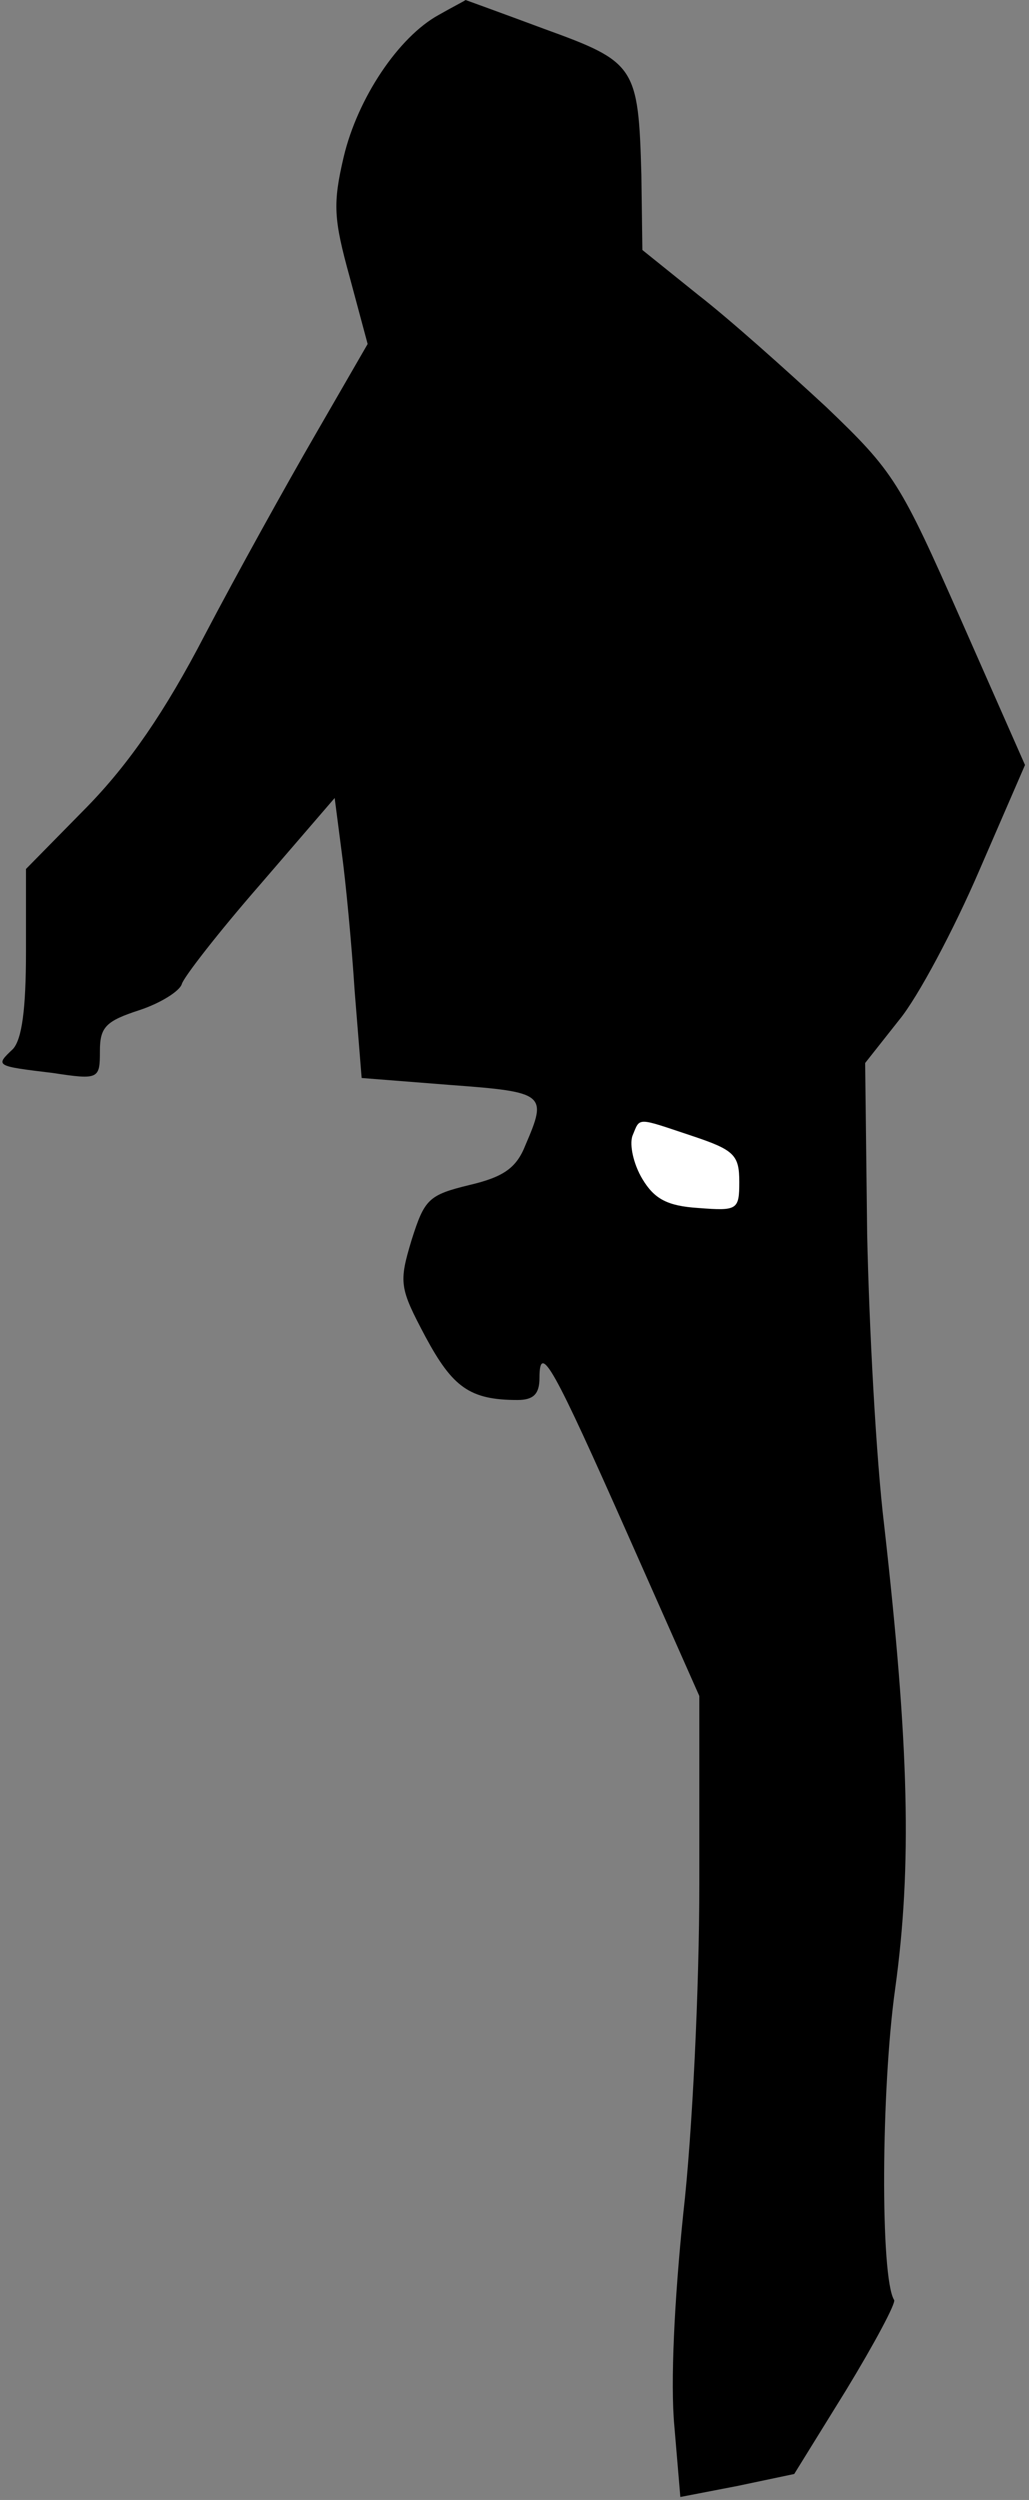 <?xml version="1.0" standalone="no"?>
<!DOCTYPE svg PUBLIC "-//W3C//DTD SVG 20010904//EN"
 "http://www.w3.org/TR/2001/REC-SVG-20010904/DTD/svg10.dtd">
<svg version="1.0" xmlns="http://www.w3.org/2000/svg"
 width="103pt" height="250pt" viewBox="0 0 103 250"
 preserveAspectRatio="xMidYMid meet">
<rect x="0" y="0" width="103" height="250" fill="#808080" stroke="none"/>
<g transform="translate(0,250) scale(0.1,-0.1)"
fill="#000000" stroke="none">
<path fill="#000000" stroke="none" d="M439 2485 c-40 -22 -81 -83 -95 -142
-11 -47 -10 -62 6 -120 l18 -67 -52 -90 c-29 -50 -79 -140 -111 -201 -40 -77
-76 -129 -118 -172 l-61 -62 0 -83 c0 -57 -4 -87 -13 -97 -18 -17 -18 -17 40
-24 46 -7 47 -6 47 22 0 24 6 30 40 41 21 7 40 19 42 26 2 7 37 52 78 99 l75
87 7 -54 c4 -29 10 -92 13 -139 l7 -87 89 -7 c95 -7 97 -9 75 -60 -9 -23 -22
-32 -56 -40 -41 -10 -45 -14 -58 -55 -13 -43 -12 -48 14 -97 27 -50 44 -63 92
-63 16 0 22 6 22 22 0 37 14 11 89 -158 l71 -160 0 -188 c0 -104 -7 -250 -16
-329 -9 -87 -13 -170 -9 -213 l6 -71 57 11 57 12 52 84 c28 46 50 87 48 90
-14 22 -13 211 1 311 17 123 14 243 -11 464 -8 66 -15 197 -17 291 l-2 171 34
43 c19 23 55 91 80 149 l46 106 -64 145 c-61 138 -67 148 -135 213 -40 37 -97
88 -128 112 l-56 45 -1 75 c-3 109 -6 113 -97 146 -43 16 -79 29 -79 29 -1 -1
-13 -7 -27 -15z"/>
<path fill="#ffffff" stroke="none" d="M693 1364 c42 -14 47 -19 47 -46 0 -28
-2 -29 -41 -26 -31 2 -44 9 -56 29 -9 15 -13 34 -10 43 8 19 3 19 60 0z"/>
</g>
</svg>
